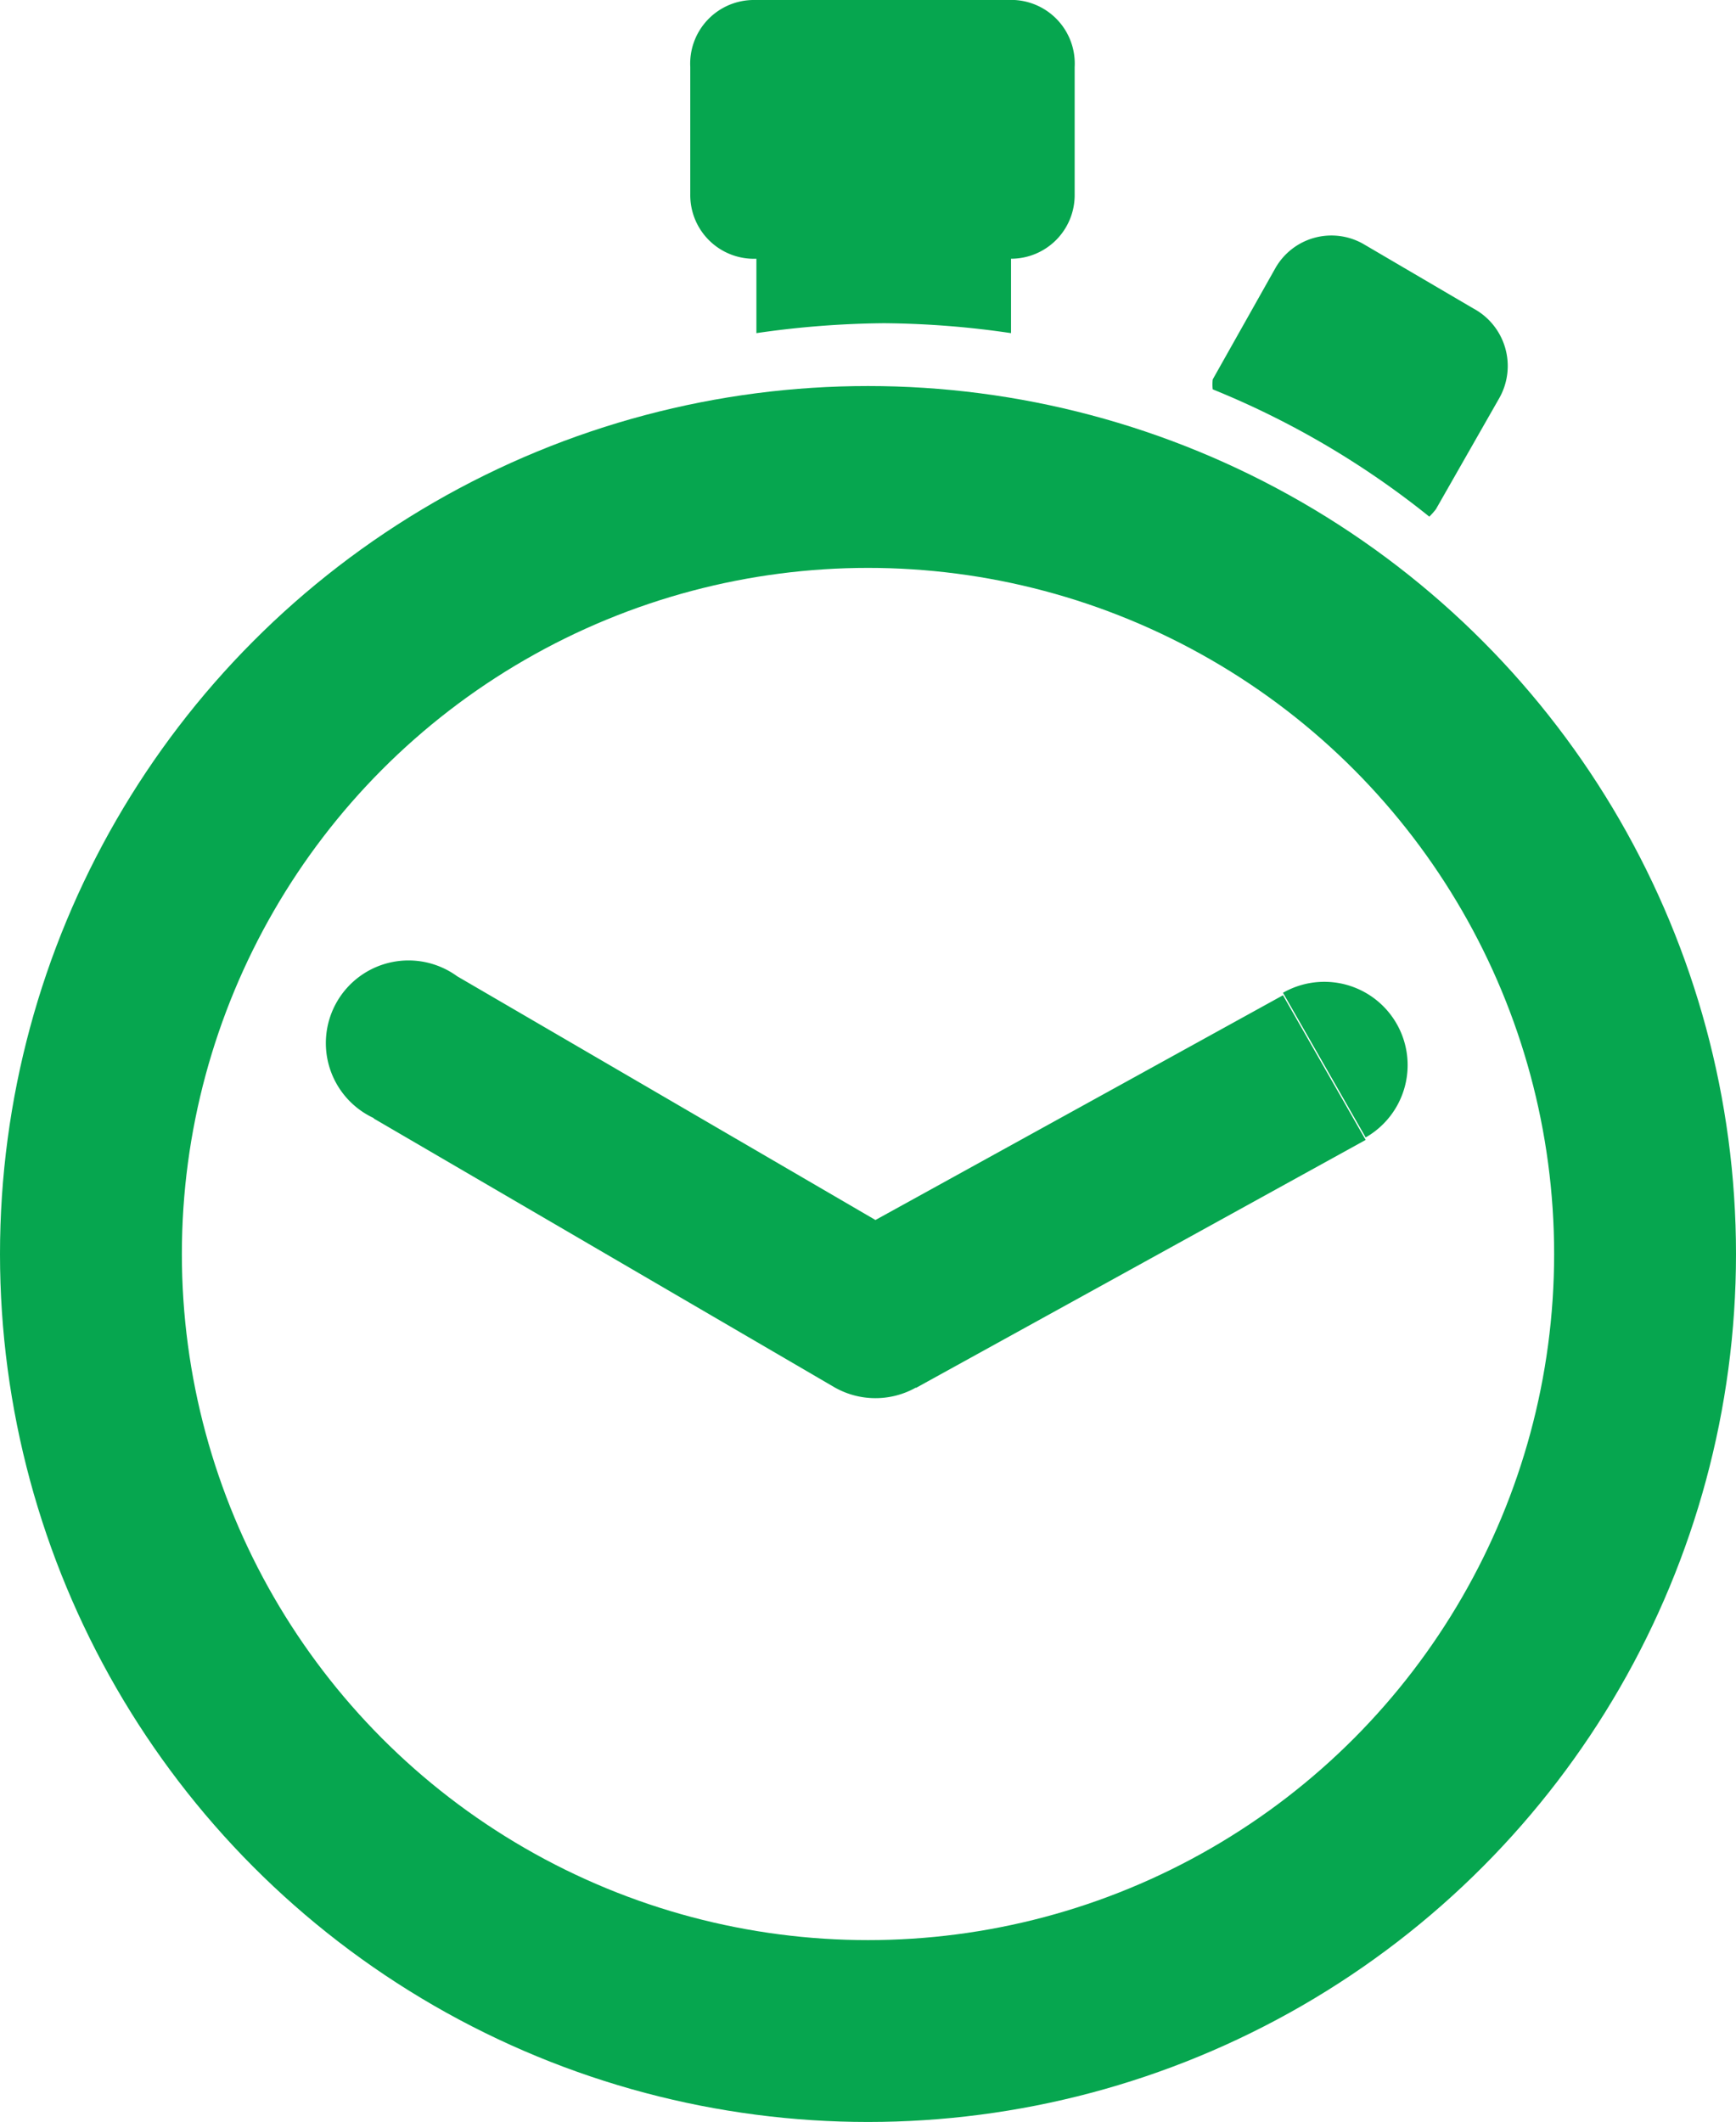 <svg id="Layer_1" data-name="Layer 1" xmlns="http://www.w3.org/2000/svg" viewBox="0 0 21 25.67"><defs><style>.cls-1{fill:none;stroke:#06a64f;stroke-width:2.2px;}.cls-2{fill:#06a64f;}</style></defs><circle class="cls-1" cx="10.5" cy="15.17" r="9.4"/><path class="cls-2" d="M5.53,12a1,1,0,1,0-1,1.72Zm5.06,4.1-.5.87a1,1,0,0,0,1,0Zm5.93-2.15a1,1,0,0,0-1-1.75Zm-12-.23,5.57,3.25,1-1.73L5.53,12Zm6.56,3.26,5.44-3-1-1.75-5.44,3Z" transform="translate(0 -0.19)"/><path class="cls-2" d="M8.35,2.54V1A.77.77,0,0,1,9.11.19h3.08A.77.77,0,0,1,13,1V2.54a.77.77,0,0,1-.77.78v.9a11,11,0,0,0-1.54-.12,11.28,11.28,0,0,0-1.54.12v-.9A.77.77,0,0,1,8.35,2.54Z" transform="translate(0 -0.19)"/><path class="cls-2" d="M17.29,6.44A10.44,10.44,0,0,0,14.67,4.9a.56.56,0,0,1,0-.12l.76-1.35a.78.78,0,0,1,1.06-.29l1.33.78A.79.79,0,0,1,18.14,5l-.77,1.35A.87.87,0,0,1,17.29,6.44Z" transform="translate(0 -0.19)"/></svg>